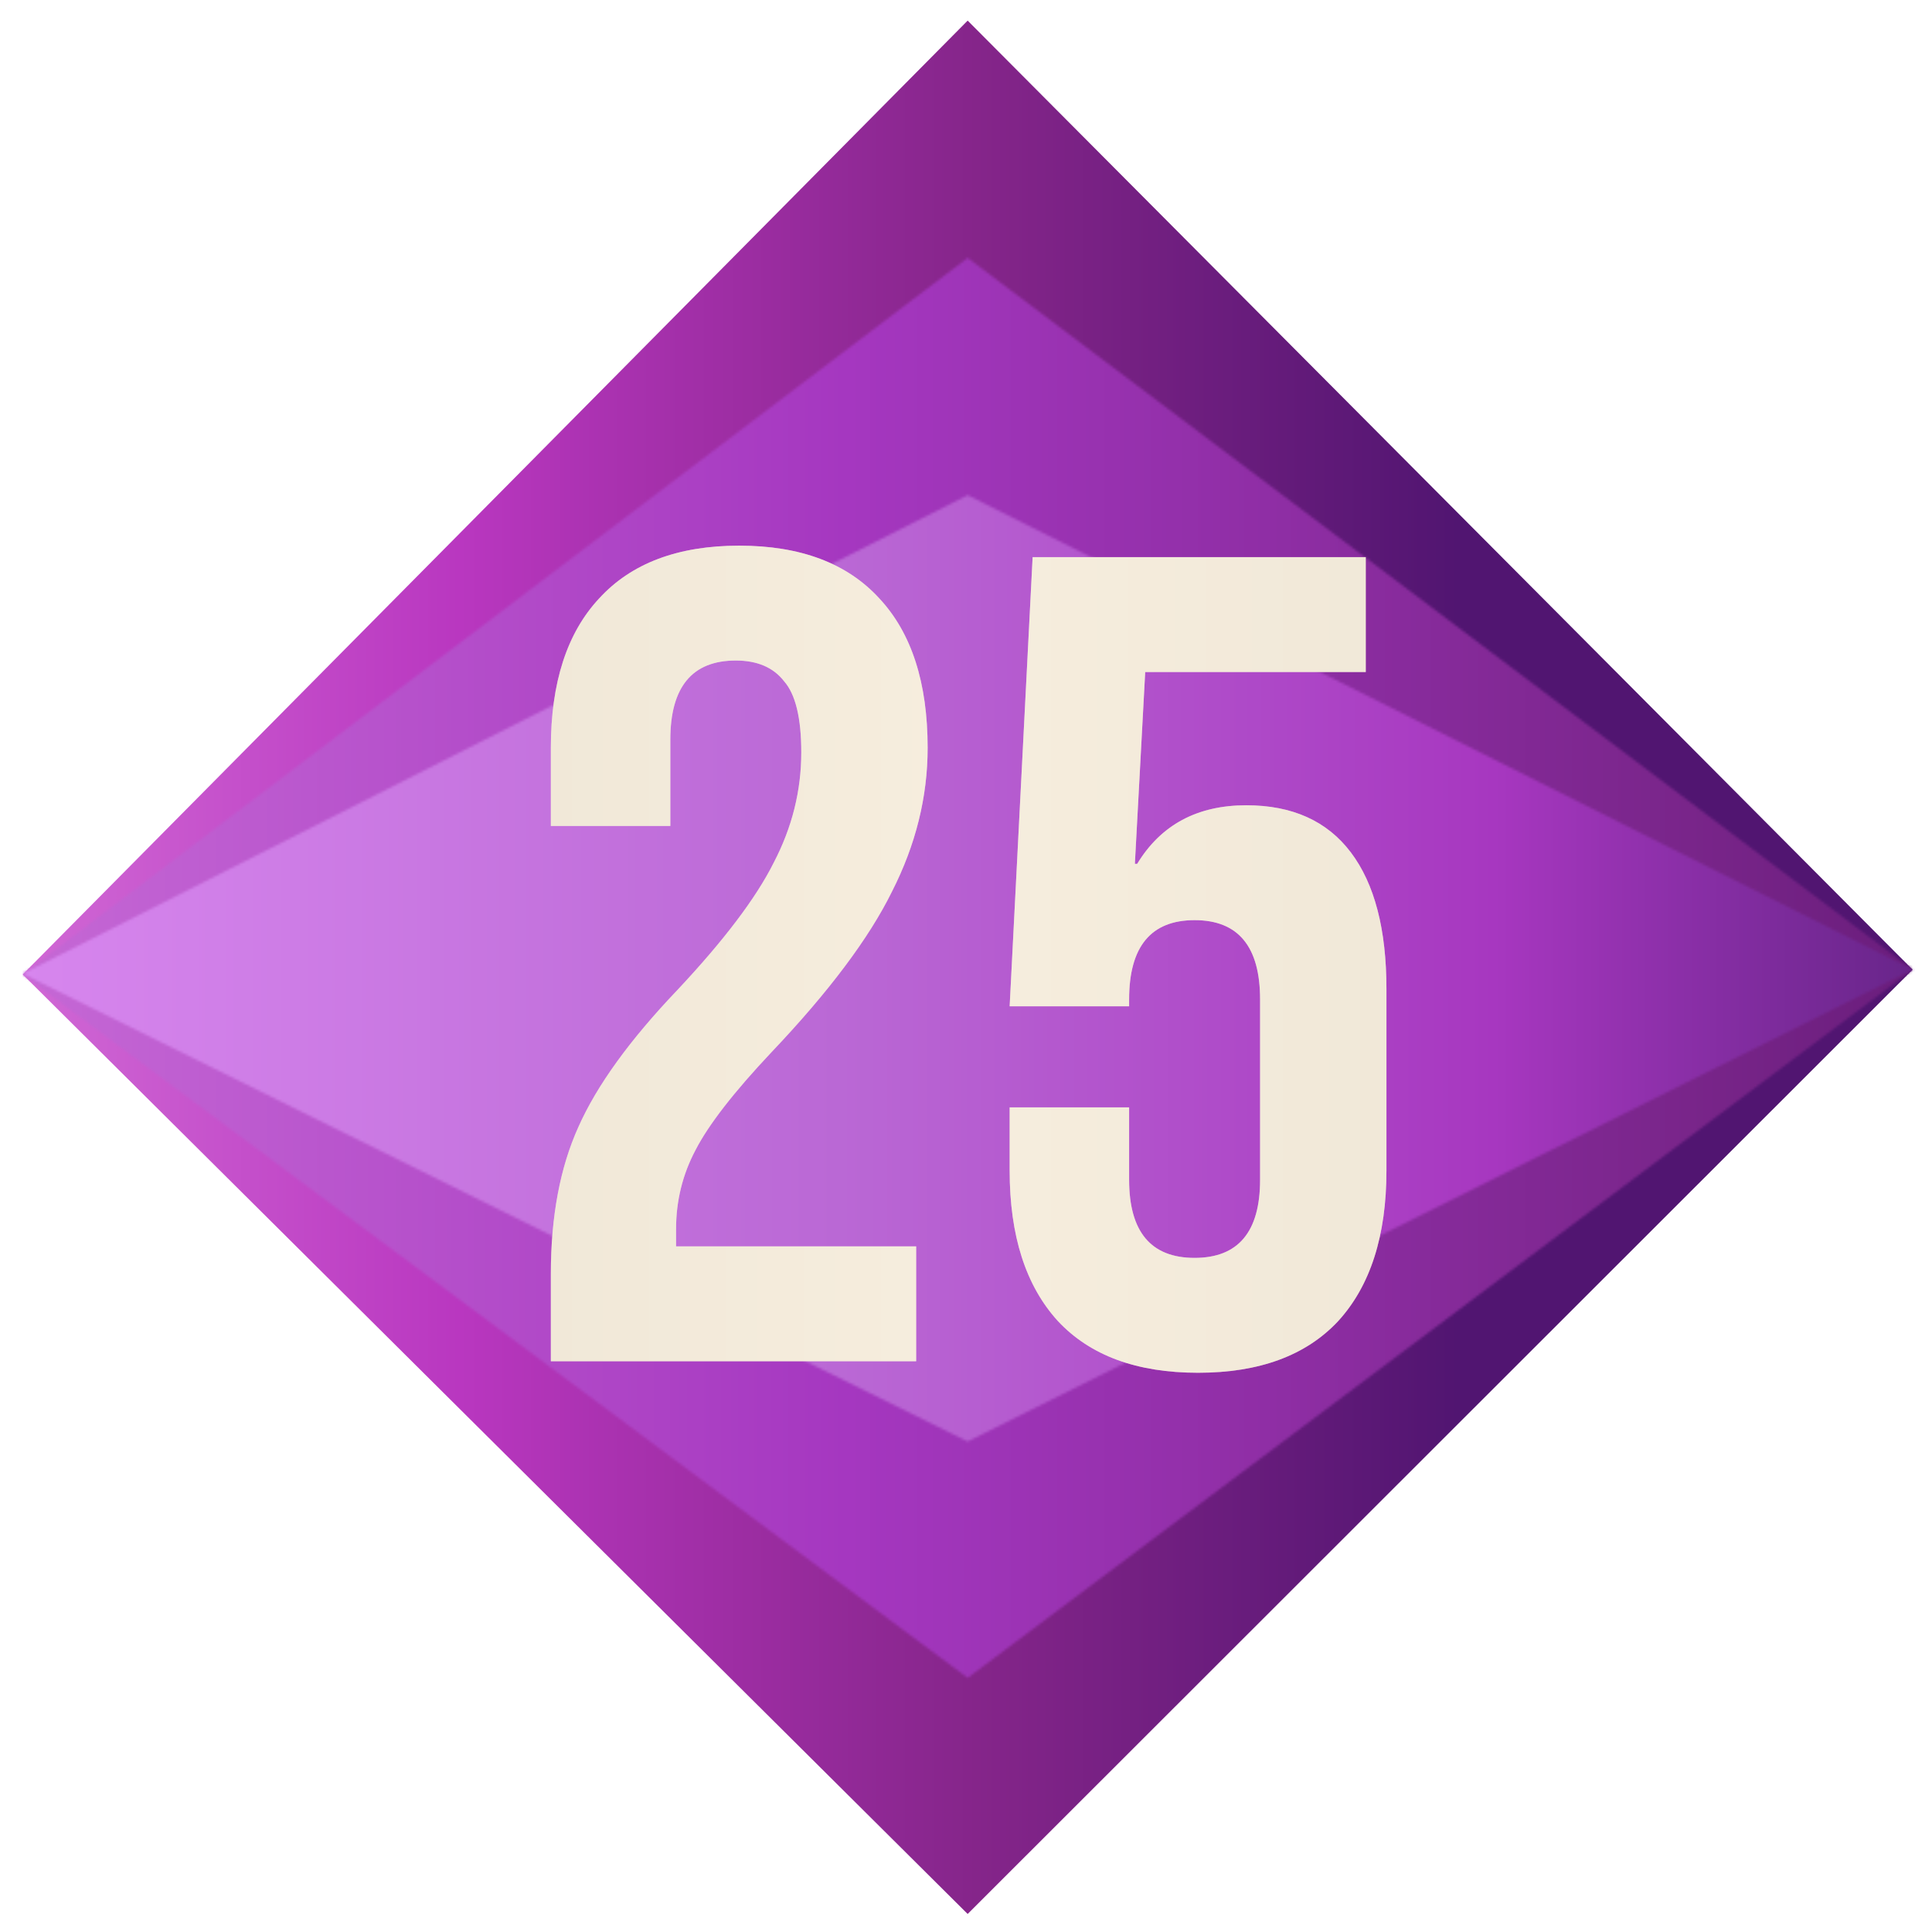 <svg width="750" height="750" viewBox="0 0 750 750" fill="none" xmlns="http://www.w3.org/2000/svg">
<g clip-path="url(#clip0_1619_285)">
<path d="M375.645 8L8.818 378.275L375.645 743L742.473 376.425L375.645 8Z" fill="url(#paint0_linear_1619_285)"/>
<mask id="mask0_1619_285" style="mask-type:alpha" maskUnits="userSpaceOnUse" x="8" y="100" width="735" height="552">
<path d="M375.645 100.106L8.818 378.275L375.645 651.356L742.473 376.425L375.645 100.106Z" fill="#C4C4C4"/>
</mask>
<g mask="url(#mask0_1619_285)">
<path d="M8.818 8H969.691V743.328H8.818V8Z" fill="url(#paint1_linear_1619_285)"/>
</g>
<mask id="mask1_1619_285" style="mask-type:alpha" maskUnits="userSpaceOnUse" x="8" y="192" width="735" height="368">
<path d="M375.645 192.211L8.818 378.01L375.645 559.597L742.473 376.367L375.645 192.211Z" fill="#C4C4C4"/>
</mask>
<g mask="url(#mask1_1619_285)">
<path d="M8.209 8.146H742.479V743.761H8.209V8.146Z" fill="url(#paint2_linear_1619_285)"/>
</g>
<g filter="url(#filter0_d_1619_285)">
<path d="M213.838 484.553C213.838 462.255 217.406 443.228 224.541 427.471C231.676 411.417 244.46 393.728 262.892 374.403C281.028 355.079 293.514 338.579 300.352 324.903C307.487 311.227 311.055 296.957 311.055 282.092C311.055 268.713 308.825 259.497 304.366 254.443C300.204 249.091 293.96 246.416 285.636 246.416C268.69 246.416 260.217 256.673 260.217 277.186V310.632H213.838V280.308C213.838 255.037 220.081 235.713 232.568 222.334C245.054 208.659 263.19 201.821 286.974 201.821C310.758 201.821 328.893 208.659 341.38 222.334C353.866 235.713 360.109 255.037 360.109 280.308C360.109 299.335 355.501 317.916 346.285 336.052C337.366 354.187 321.758 374.998 299.46 398.485C284.893 413.944 275.082 426.579 270.028 436.39C264.974 445.904 262.446 456.161 262.446 467.161V473.85H355.65V518.445H213.838V484.553ZM465.082 522.905C441.298 522.905 423.163 516.215 410.676 502.837C398.189 489.161 391.946 469.688 391.946 444.417V419.89H438.325V447.985C438.325 468.201 446.798 478.31 463.744 478.31C480.69 478.31 489.163 468.201 489.163 447.985V377.971C489.163 357.457 480.69 347.2 463.744 347.2C446.798 347.2 438.325 357.457 438.325 377.971V380.647H391.946L400.865 206.28H530.191V250.875H444.568L440.555 325.349H441.447C450.663 310.187 464.785 302.605 483.812 302.605C501.65 302.605 515.177 308.7 524.393 320.889C533.609 333.079 538.218 350.768 538.218 373.957V444.417C538.218 469.688 531.974 489.161 519.488 502.837C507.001 516.215 488.866 522.905 465.082 522.905Z" fill="#FFF6E6"/>
<path d="M213.838 484.553C213.838 462.255 217.406 443.228 224.541 427.471C231.676 411.417 244.46 393.728 262.892 374.403C281.028 355.079 293.514 338.579 300.352 324.903C307.487 311.227 311.055 296.957 311.055 282.092C311.055 268.713 308.825 259.497 304.366 254.443C300.204 249.091 293.96 246.416 285.636 246.416C268.69 246.416 260.217 256.673 260.217 277.186V310.632H213.838V280.308C213.838 255.037 220.081 235.713 232.568 222.334C245.054 208.659 263.19 201.821 286.974 201.821C310.758 201.821 328.893 208.659 341.38 222.334C353.866 235.713 360.109 255.037 360.109 280.308C360.109 299.335 355.501 317.916 346.285 336.052C337.366 354.187 321.758 374.998 299.46 398.485C284.893 413.944 275.082 426.579 270.028 436.39C264.974 445.904 262.446 456.161 262.446 467.161V473.85H355.65V518.445H213.838V484.553ZM465.082 522.905C441.298 522.905 423.163 516.215 410.676 502.837C398.189 489.161 391.946 469.688 391.946 444.417V419.89H438.325V447.985C438.325 468.201 446.798 478.31 463.744 478.31C480.69 478.31 489.163 468.201 489.163 447.985V377.971C489.163 357.457 480.69 347.2 463.744 347.2C446.798 347.2 438.325 357.457 438.325 377.971V380.647H391.946L400.865 206.28H530.191V250.875H444.568L440.555 325.349H441.447C450.663 310.187 464.785 302.605 483.812 302.605C501.65 302.605 515.177 308.7 524.393 320.889C533.609 333.079 538.218 350.768 538.218 373.957V444.417C538.218 469.688 531.974 489.161 519.488 502.837C507.001 516.215 488.866 522.905 465.082 522.905Z" fill="url(#paint3_linear_1619_285)" fill-opacity="0.4"/>
</g>
</g>
<defs>
<filter id="filter0_d_1619_285" x="183.838" y="181.821" width="384.38" height="381.084" filterUnits="userSpaceOnUse" color-interpolation-filters="sRGB">
<feFlood flood-opacity="0" result="BackgroundImageFix"/>
<feColorMatrix in="SourceAlpha" type="matrix" values="0 0 0 0 0 0 0 0 0 0 0 0 0 0 0 0 0 0 127 0" result="hardAlpha"/>
<feOffset dy="10"/>
<feGaussianBlur stdDeviation="15"/>
<feComposite in2="hardAlpha" operator="out"/>
<feColorMatrix type="matrix" values="0 0 0 0 0.321 0 0 0 0 0.087 0 0 0 0 0.393 0 0 0 1 0"/>
<feBlend mode="normal" in2="BackgroundImageFix" result="effect1_dropShadow_1619_285"/>
<feBlend mode="normal" in="SourceGraphic" in2="effect1_dropShadow_1619_285" result="shape"/>
</filter>
<linearGradient id="paint0_linear_1619_285" x1="8.817" y1="375.5" x2="742.473" y2="375.5" gradientUnits="userSpaceOnUse">
<stop stop-color="#D068D5"/>
<stop offset="0.231" stop-color="#B937C0"/>
<stop offset="0.505" stop-color="#85258A"/>
<stop offset="0.76" stop-color="#511571"/>
</linearGradient>
<linearGradient id="paint1_linear_1619_285" x1="8.817" y1="375.664" x2="969.691" y2="375.664" gradientUnits="userSpaceOnUse">
<stop stop-color="#C568D5"/>
<stop offset="0.333" stop-color="#A537C0"/>
<stop offset="0.673" stop-color="#79258A"/>
<stop offset="1" stop-color="#440A59"/>
</linearGradient>
<linearGradient id="paint2_linear_1619_285" x1="8.209" y1="375.953" x2="742.479" y2="375.953" gradientUnits="userSpaceOnUse">
<stop stop-color="#D786EE"/>
<stop offset="0.433" stop-color="#BA68D5"/>
<stop offset="0.779" stop-color="#A737C0"/>
<stop offset="1" stop-color="#68258A"/>
</linearGradient>
<linearGradient id="paint3_linear_1619_285" x1="-128" y1="117.445" x2="878" y2="117.445" gradientUnits="userSpaceOnUse">
<stop stop-color="#544D40"/>
<stop offset="0.167" stop-color="#ACA495"/>
<stop offset="0.333" stop-color="#DBD2C3"/>
<stop offset="0.5" stop-color="#E9E0D1"/>
<stop offset="0.667" stop-color="#DBD2C3"/>
<stop offset="0.833" stop-color="#ACA495"/>
<stop offset="1" stop-color="#544D40"/>
</linearGradient>
<clipPath id="clip0_1619_285">
<rect width="750" height="750" fill="white"/>
</clipPath>
</defs>
</svg>
